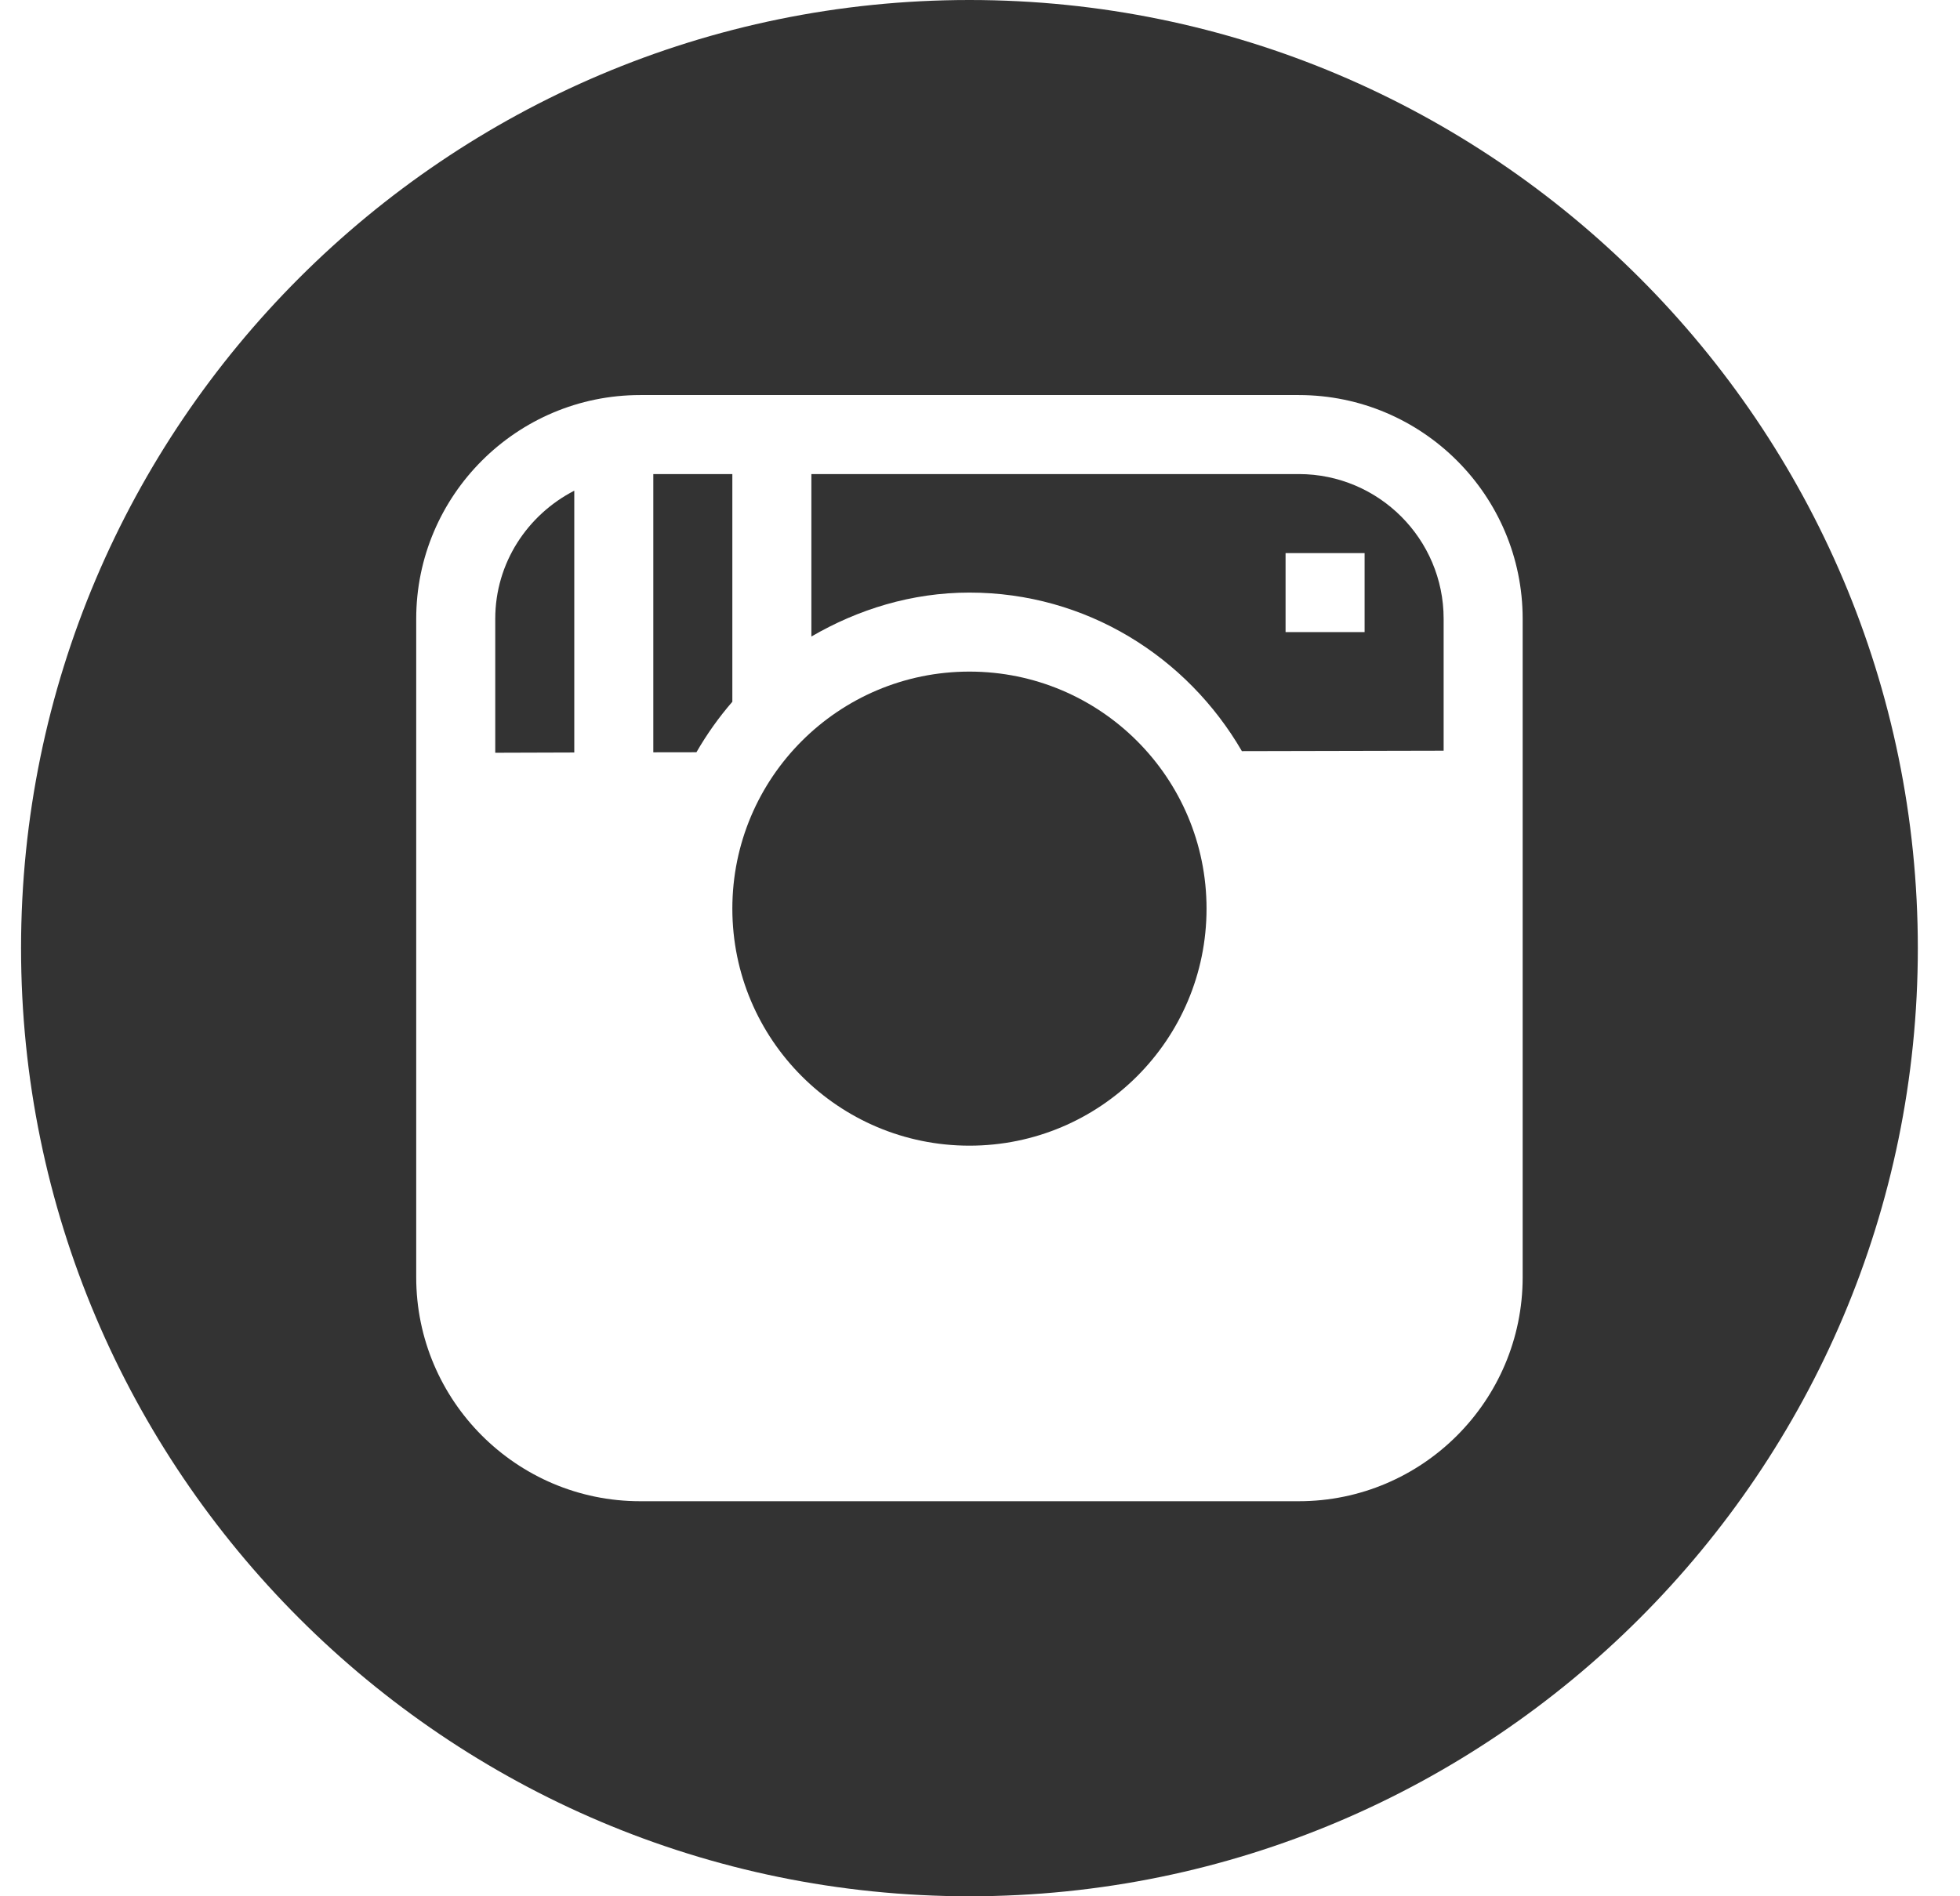 <svg width="31" height="30" viewBox="0 0 31 30" fill="none" xmlns="http://www.w3.org/2000/svg">
<g clip-path="url(#clip0)">
<path d="M11.015 11.901C11.18 11.615 11.368 11.35 11.583 11.102V7.5H10.333V11.902L11.015 11.901Z" fill="#333333"/>
<path d="M15.333 18.125C17.404 18.125 19.083 16.446 19.083 14.375C19.083 12.304 17.404 10.625 15.333 10.625C13.262 10.625 11.583 12.304 11.583 14.375C11.583 16.446 13.262 18.125 15.333 18.125Z" fill="#333333"/>
<path d="M12.833 10.07C13.572 9.64 14.42 9.375 15.333 9.375C17.18 9.375 18.776 10.391 19.642 11.883L22.833 11.876V9.789C22.833 8.527 21.806 7.5 20.542 7.5H12.833V10.07ZM20.333 8.75H21.583V10H20.333V8.75Z" fill="#333333"/>
<path d="M15.333 0C7.062 0 0.333 6.729 0.333 15C0.333 23.271 7.062 30 15.333 30C23.605 30 30.333 23.271 30.333 15C30.333 6.729 23.605 0 15.333 0ZM24.083 20.207C24.083 22.161 22.495 23.75 20.542 23.75H10.125C8.172 23.75 6.583 22.161 6.583 20.207V9.79C6.583 7.838 8.172 6.25 10.125 6.25H20.542C22.495 6.25 24.083 7.838 24.083 9.79V20.207Z" fill="#333333"/>
<path d="M9.083 11.905V7.763C8.345 8.143 7.833 8.904 7.833 9.79V11.909L9.083 11.905Z" fill="#333333"/>
</g>
<defs>
<clipPath id="clip0">
<rect width="30" height="30" fill="white" transform="translate(0.333)"/>
</clipPath>
</defs>
</svg>
